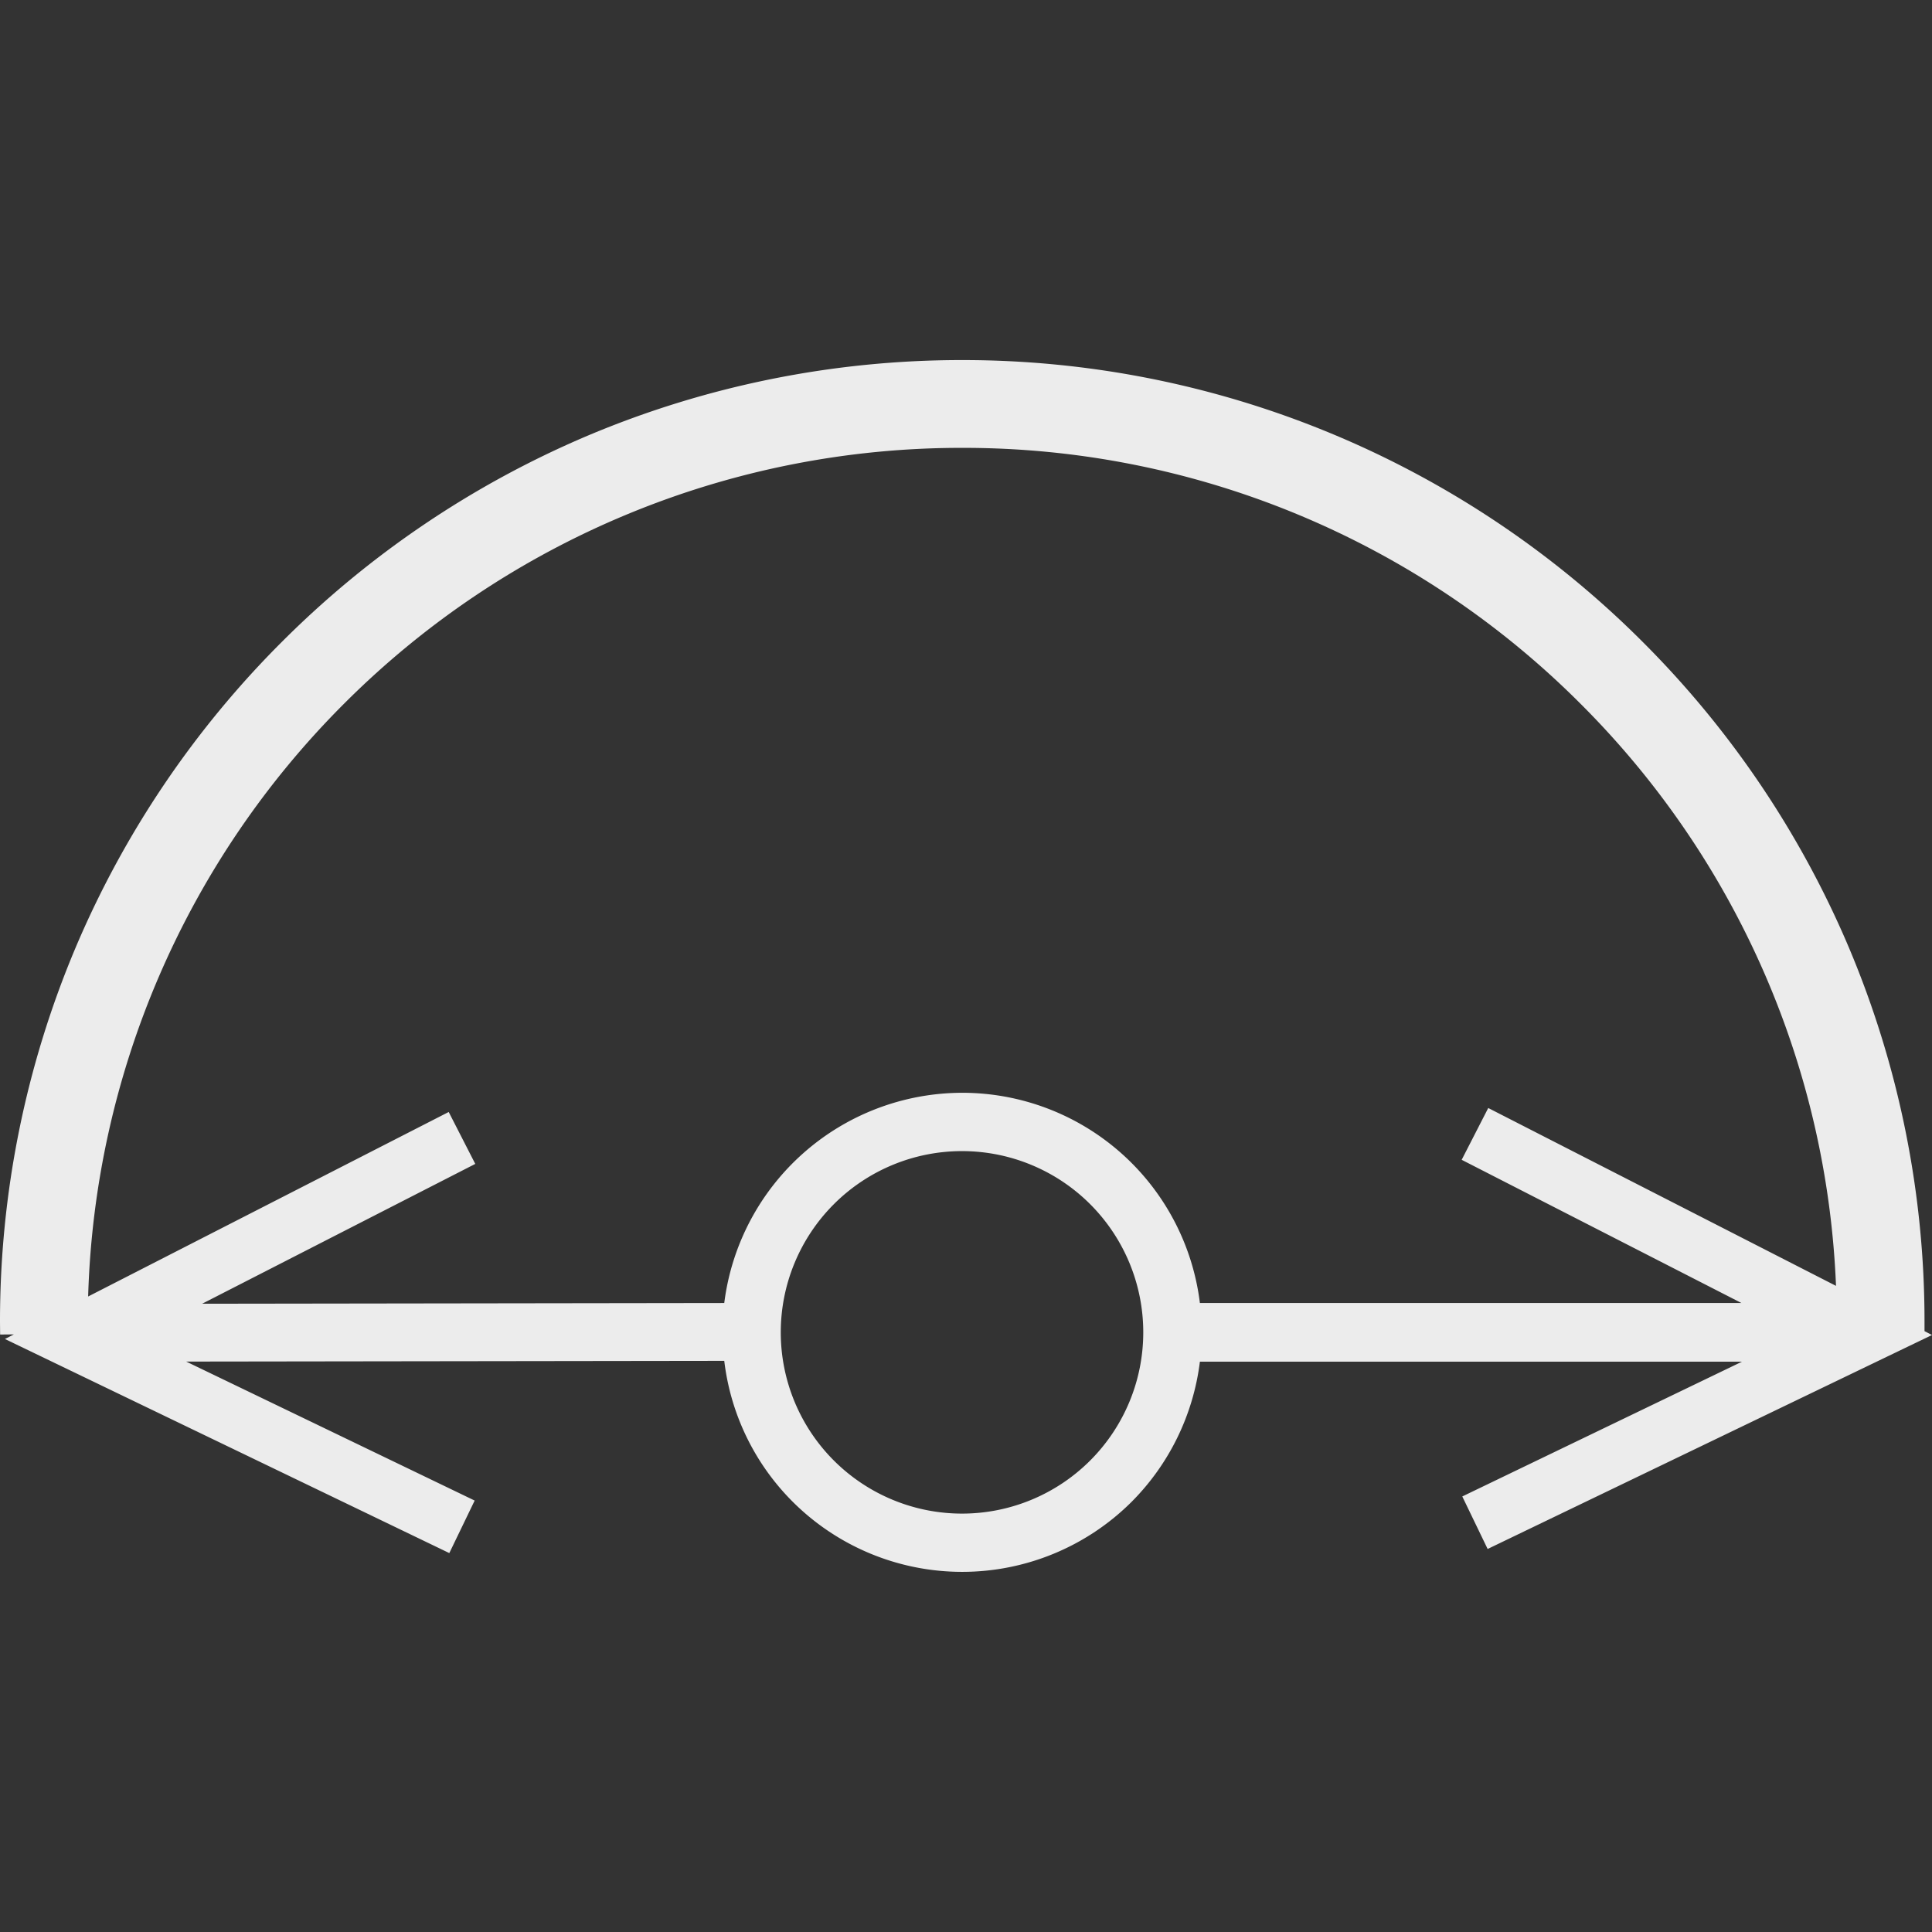 <svg xmlns="http://www.w3.org/2000/svg" width="16" height="16">
    <rect width="100%" height="100%" fill="#333333" stroke="none"/>
    <defs>
        <linearGradient id="arrongin" x1="0%" x2="0%" y1="0%" y2="100%">
            <stop offset="0%" style="stop-color:#dd9b44;stop-opacity:1"/>
            <stop offset="100%" style="stop-color:#ad6c16;stop-opacity:1"/>
        </linearGradient>
        <linearGradient id="aurora" x1="0%" x2="0%" y1="0%" y2="100%">
            <stop offset="0%" style="stop-color:#09d4df;stop-opacity:1"/>
            <stop offset="100%" style="stop-color:#9269f4;stop-opacity:1"/>
        </linearGradient>
        <linearGradient id="cyberneon" x1="0%" x2="0%" y1="0%" y2="100%">
            <stop offset="0" style="stop-color:#0abdc6;stop-opacity:1"/>
            <stop offset="1" style="stop-color:#ea00d9;stop-opacity:1"/>
        </linearGradient>
        <linearGradient id="fitdance" x1="0%" x2="0%" y1="0%" y2="100%">
            <stop offset="0%" style="stop-color:#1ad6ab;stop-opacity:1"/>
            <stop offset="100%" style="stop-color:#329db6;stop-opacity:1"/>
        </linearGradient>
        <linearGradient id="oomox" x1="0%" x2="0%" y1="0%" y2="100%">
            <stop offset="0%" style="stop-color:#efefe7;stop-opacity:1"/>
            <stop offset="100%" style="stop-color:#8f8f8b;stop-opacity:1"/>
        </linearGradient>
        <linearGradient id="rainblue" x1="0%" x2="0%" y1="0%" y2="100%">
            <stop offset="0%" style="stop-color:#00f260;stop-opacity:1"/>
            <stop offset="100%" style="stop-color:#0575e6;stop-opacity:1"/>
        </linearGradient>
        <linearGradient id="sunrise" x1="0%" x2="0%" y1="0%" y2="100%">
            <stop offset="0%" style="stop-color:#ff8501;stop-opacity:1"/>
            <stop offset="100%" style="stop-color:#ffcb01;stop-opacity:1"/>
        </linearGradient>
        <linearGradient id="telinkrin" x1="0%" x2="0%" y1="0%" y2="100%">
            <stop offset="0%" style="stop-color:#b2ced6;stop-opacity:1"/>
            <stop offset="100%" style="stop-color:#6da5b7;stop-opacity:1"/>
        </linearGradient>
        <linearGradient id="60spsycho" x1="0%" x2="0%" y1="0%" y2="100%">
            <stop offset="0%" style="stop-color:#df5940;stop-opacity:1"/>
            <stop offset="25%" style="stop-color:#d8d15f;stop-opacity:1"/>
            <stop offset="50%" style="stop-color:#e9882a;stop-opacity:1"/>
            <stop offset="100%" style="stop-color:#279362;stop-opacity:1"/>
        </linearGradient>
        <linearGradient id="90ssummer" x1="0%" x2="0%" y1="0%" y2="100%">
            <stop offset="0%" style="stop-color:#f618c7;stop-opacity:1"/>
            <stop offset="20%" style="stop-color:#94ffab;stop-opacity:1"/>
            <stop offset="50%" style="stop-color:#fbfd54;stop-opacity:1"/>
            <stop offset="100%" style="stop-color:#0f83ae;stop-opacity:1"/>
        </linearGradient>
        <style id="current-color-scheme" type="text/css">
            .ColorScheme-Highlight{color:#5294e2}
        </style>
    </defs>
    <path fill="currentColor" fill-rule="evenodd" d="m.115 11.051-.114.001v-.003L0 10.951v-.002a7.958 7.958 0 0 1 .626-3.101 7.969 7.969 0 0 1 1.708-2.532 7.979 7.979 0 0 1 2.533-1.708 7.967 7.967 0 0 1 3.102-.626 7.957 7.957 0 0 1 5.635 2.334 7.969 7.969 0 0 1 1.708 2.532c.414.981.627 2.036.626 3.101v.075l.062.032-3.68 1.772-.21-.435 2.316-1.116H9.937a1.99 1.99 0 0 1-.565 1.16 1.987 1.987 0 0 1-2.807 0 1.979 1.979 0 0 1-.567-1.167l-4.456.006 2.389 1.151-.21.435-3.68-1.773.074-.038Zm15.09-.402a7.214 7.214 0 0 0-2.115-4.82 7.219 7.219 0 0 0-5.121-2.12 7.222 7.222 0 0 0-5.121 2.12A7.235 7.235 0 0 0 .73 10.737l2.986-1.528.22.43-2.262 1.158 4.324-.006a1.989 1.989 0 0 1 1.97-1.741 1.983 1.983 0 0 1 1.969 1.741h4.485l-2.317-1.186.22-.429 2.88 1.473Zm-5.737.385a1.5 1.5 0 1 1-3.002 0 1.5 1.5 0 0 1 3.002 0Z" style="color:#ececec"/>
</svg>
